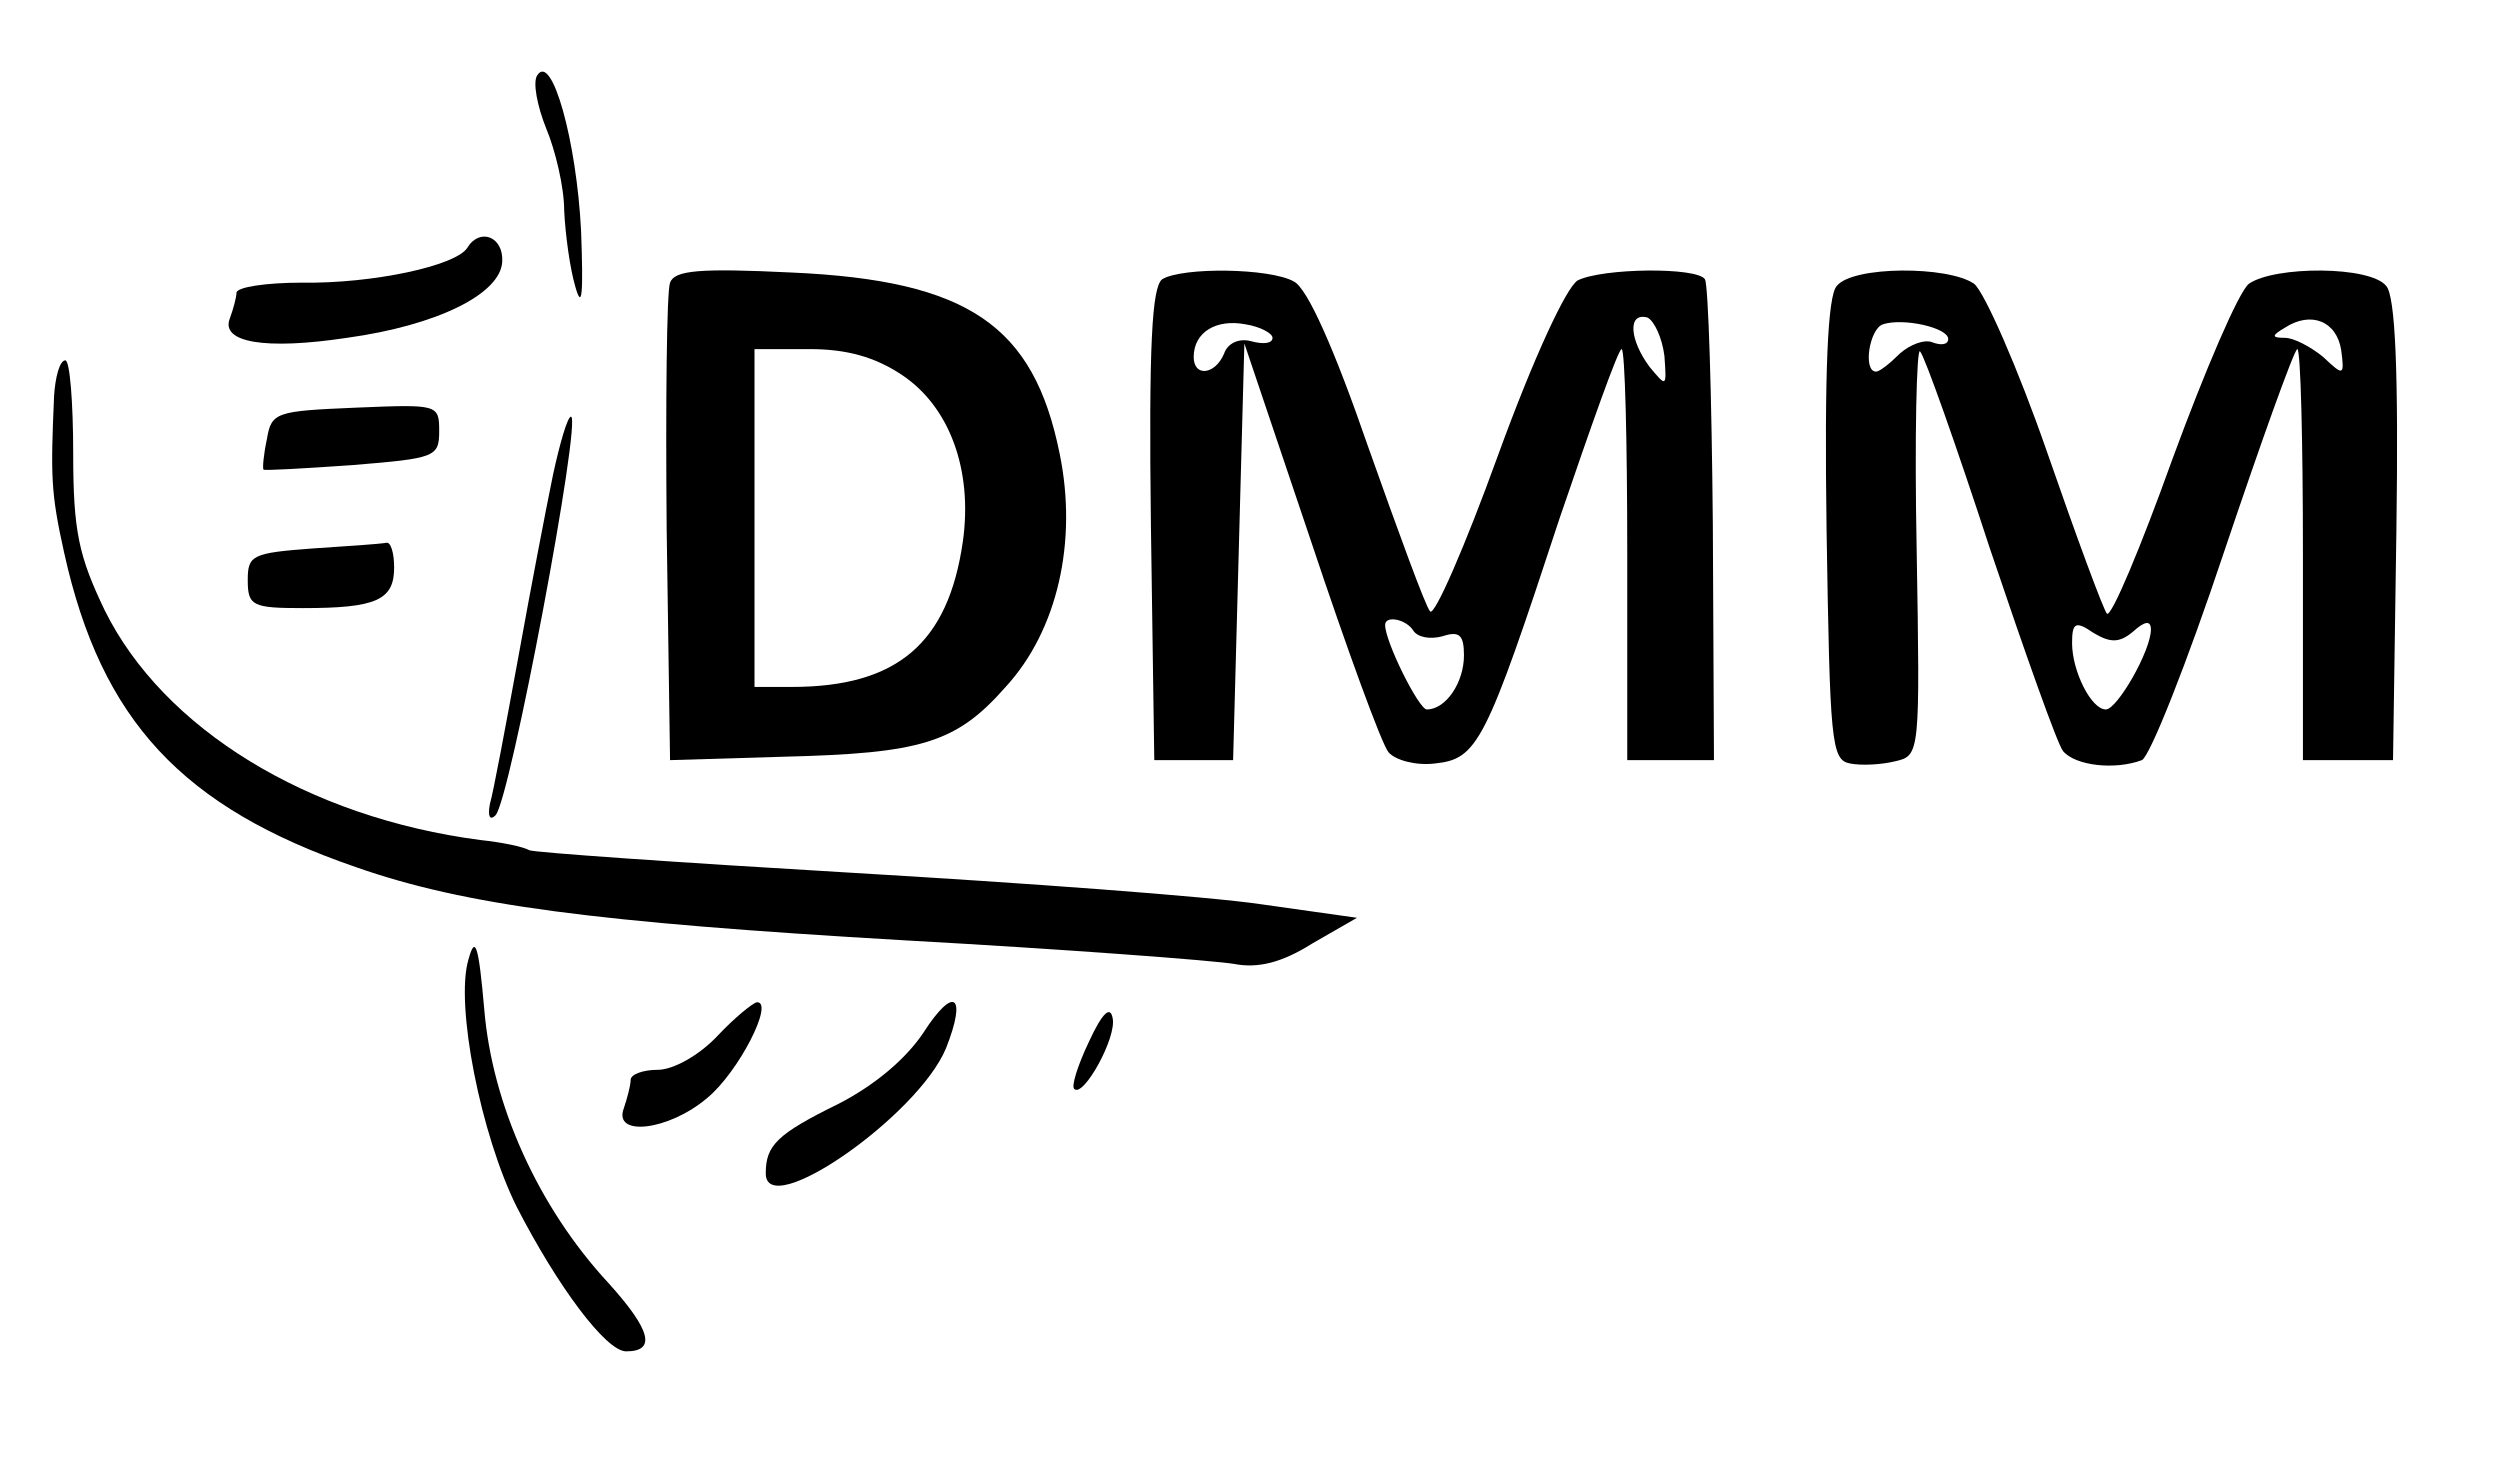 <?xml version="1.0" standalone="no"?>
<!DOCTYPE svg PUBLIC "-//W3C//DTD SVG 20010904//EN"
 "http://www.w3.org/TR/2001/REC-SVG-20010904/DTD/svg10.dtd">
<svg version="1.0" xmlns="http://www.w3.org/2000/svg"
 width="222pt" height="130pt" viewBox="0 0 222 130"
 preserveAspectRatio="xMidYMid meet">
<g transform="translate(0,130) scale(0.1,-0.1)"
fill="#000000" stroke="none">
<path d="M477 1233 c-4 -6 0 -27 8 -47 8 -19 16 -52 16 -73 1 -21 5 -51 10
-68 6 -21 7 -5 5 50 -4 80 -26 159 -39 138z"/>
<path d="M415 1080 c-10 -16 -84 -32 -147 -31 -32 0 -58 -4 -58 -9 0 -4 -3
-15 -6 -23 -8 -21 31 -28 104 -17 80 11 137 39 138 68 1 22 -20 30 -31 12z"/>
<path d="M595 1049 c-3 -8 -4 -107 -3 -219 l3 -205 100 3 c123 3 154 12 198
62 46 50 64 129 48 207 -23 114 -81 154 -238 161 -82 4 -104 2 -108 -9z m206
-82 c42 -28 63 -84 54 -148 -13 -90 -58 -129 -152 -129 l-33 0 0 150 0 150 49
0 c33 0 58 -7 82 -23z"/>
<path d="M1032 1052 c-9 -7 -12 -57 -10 -218 l3 -209 35 0 35 0 5 185 5 185
59 -175 c32 -96 63 -181 69 -188 6 -7 24 -12 41 -10 38 4 45 17 111 218 28 82
52 150 55 150 3 0 5 -82 5 -182 l0 -183 39 0 38 0 -1 209 c-1 115 -4 213 -7
218 -7 11 -91 10 -113 -1 -10 -6 -39 -68 -71 -156 -29 -80 -56 -142 -60 -138
-4 4 -28 70 -55 146 -30 87 -54 141 -66 147 -21 12 -99 13 -117 2z m98 -52 c0
-5 -8 -6 -19 -3 -11 3 -21 -2 -24 -11 -8 -19 -27 -21 -27 -3 0 22 20 34 46 29
13 -2 24 -8 24 -12z m348 -16 c2 -28 2 -28 -13 -10 -18 24 -20 49 -2 44 6 -3
13 -18 15 -34z m-223 -244 c4 -6 15 -8 26 -5 15 5 19 1 19 -17 0 -24 -16 -48
-33 -48 -7 0 -37 60 -37 75 0 9 19 5 25 -5z"/>
<path d="M1631 1046 c-8 -9 -11 -75 -9 -217 3 -188 4 -204 21 -207 10 -2 28
-1 40 2 22 5 22 7 19 188 -2 100 0 180 3 176 4 -4 32 -83 62 -175 31 -92 60
-174 65 -180 11 -13 46 -17 70 -8 7 3 40 86 73 185 33 98 62 179 65 180 3 0 5
-82 5 -182 l0 -183 40 0 40 0 3 204 c2 142 -1 208 -9 217 -14 18 -99 18 -122
2 -9 -7 -39 -77 -68 -156 -28 -78 -54 -140 -58 -137 -3 3 -27 68 -53 143 -26
75 -56 143 -65 150 -23 16 -108 16 -122 -2z m99 -47 c0 -5 -6 -6 -14 -3 -7 3
-20 -2 -29 -10 -9 -9 -18 -16 -21 -16 -12 0 -6 38 6 42 18 6 58 -3 58 -13z
m349 -10 c3 -23 2 -23 -16 -6 -11 9 -26 17 -34 17 -12 0 -12 2 0 9 23 15 46 6
50 -20z m-185 -250 c11 10 16 10 16 2 0 -19 -30 -71 -40 -71 -13 0 -30 34 -30
59 0 18 3 20 19 9 15 -9 23 -9 35 1z"/>
<path d="M48 948 c-3 -71 -3 -85 9 -139 33 -149 105 -226 259 -279 97 -34 212
-49 487 -65 144 -8 276 -18 293 -21 21 -4 42 1 69 18 l40 23 -85 12 c-47 7
-211 19 -364 28 -153 9 -282 18 -286 20 -5 3 -24 7 -43 9 -154 20 -282 99
-334 204 -23 48 -28 70 -28 139 0 46 -3 83 -7 83 -5 0 -9 -15 -10 -32z"/>
<path d="M237 910 c-3 -14 -4 -26 -3 -27 1 -1 36 1 79 4 73 6 77 7 77 30 0 24
-1 24 -74 21 -71 -3 -75 -4 -79 -28z"/>
<path d="M491 878 c-6 -29 -20 -102 -31 -163 -11 -60 -22 -119 -25 -129 -2
-11 0 -15 5 -10 13 13 77 354 67 354 -3 0 -10 -24 -16 -52z"/>
<path d="M278 813 c-54 -4 -58 -6 -58 -28 0 -23 4 -25 49 -25 65 0 81 7 81 36
0 13 -3 23 -7 22 -5 -1 -34 -3 -65 -5z"/>
<path d="M416 448 c-12 -40 11 -156 43 -220 36 -70 79 -128 97 -128 27 0 22
19 -16 61 -62 67 -103 158 -110 243 -5 57 -8 66 -14 44z"/>
<path d="M820 383 c-16 -24 -44 -47 -75 -63 -55 -27 -65 -37 -65 -62 0 -43
135 51 160 111 19 48 7 56 -20 14z"/>
<path d="M637 380 c-16 -17 -39 -30 -53 -30 -13 0 -24 -4 -24 -9 0 -5 -3 -16
-6 -25 -10 -26 40 -20 74 9 28 23 60 86 44 85 -4 -1 -20 -14 -35 -30z"/>
<path d="M967 375 c-10 -21 -16 -40 -13 -42 8 -8 38 46 34 63 -2 11 -9 5 -21
-21z"/>
</g>
</svg>
